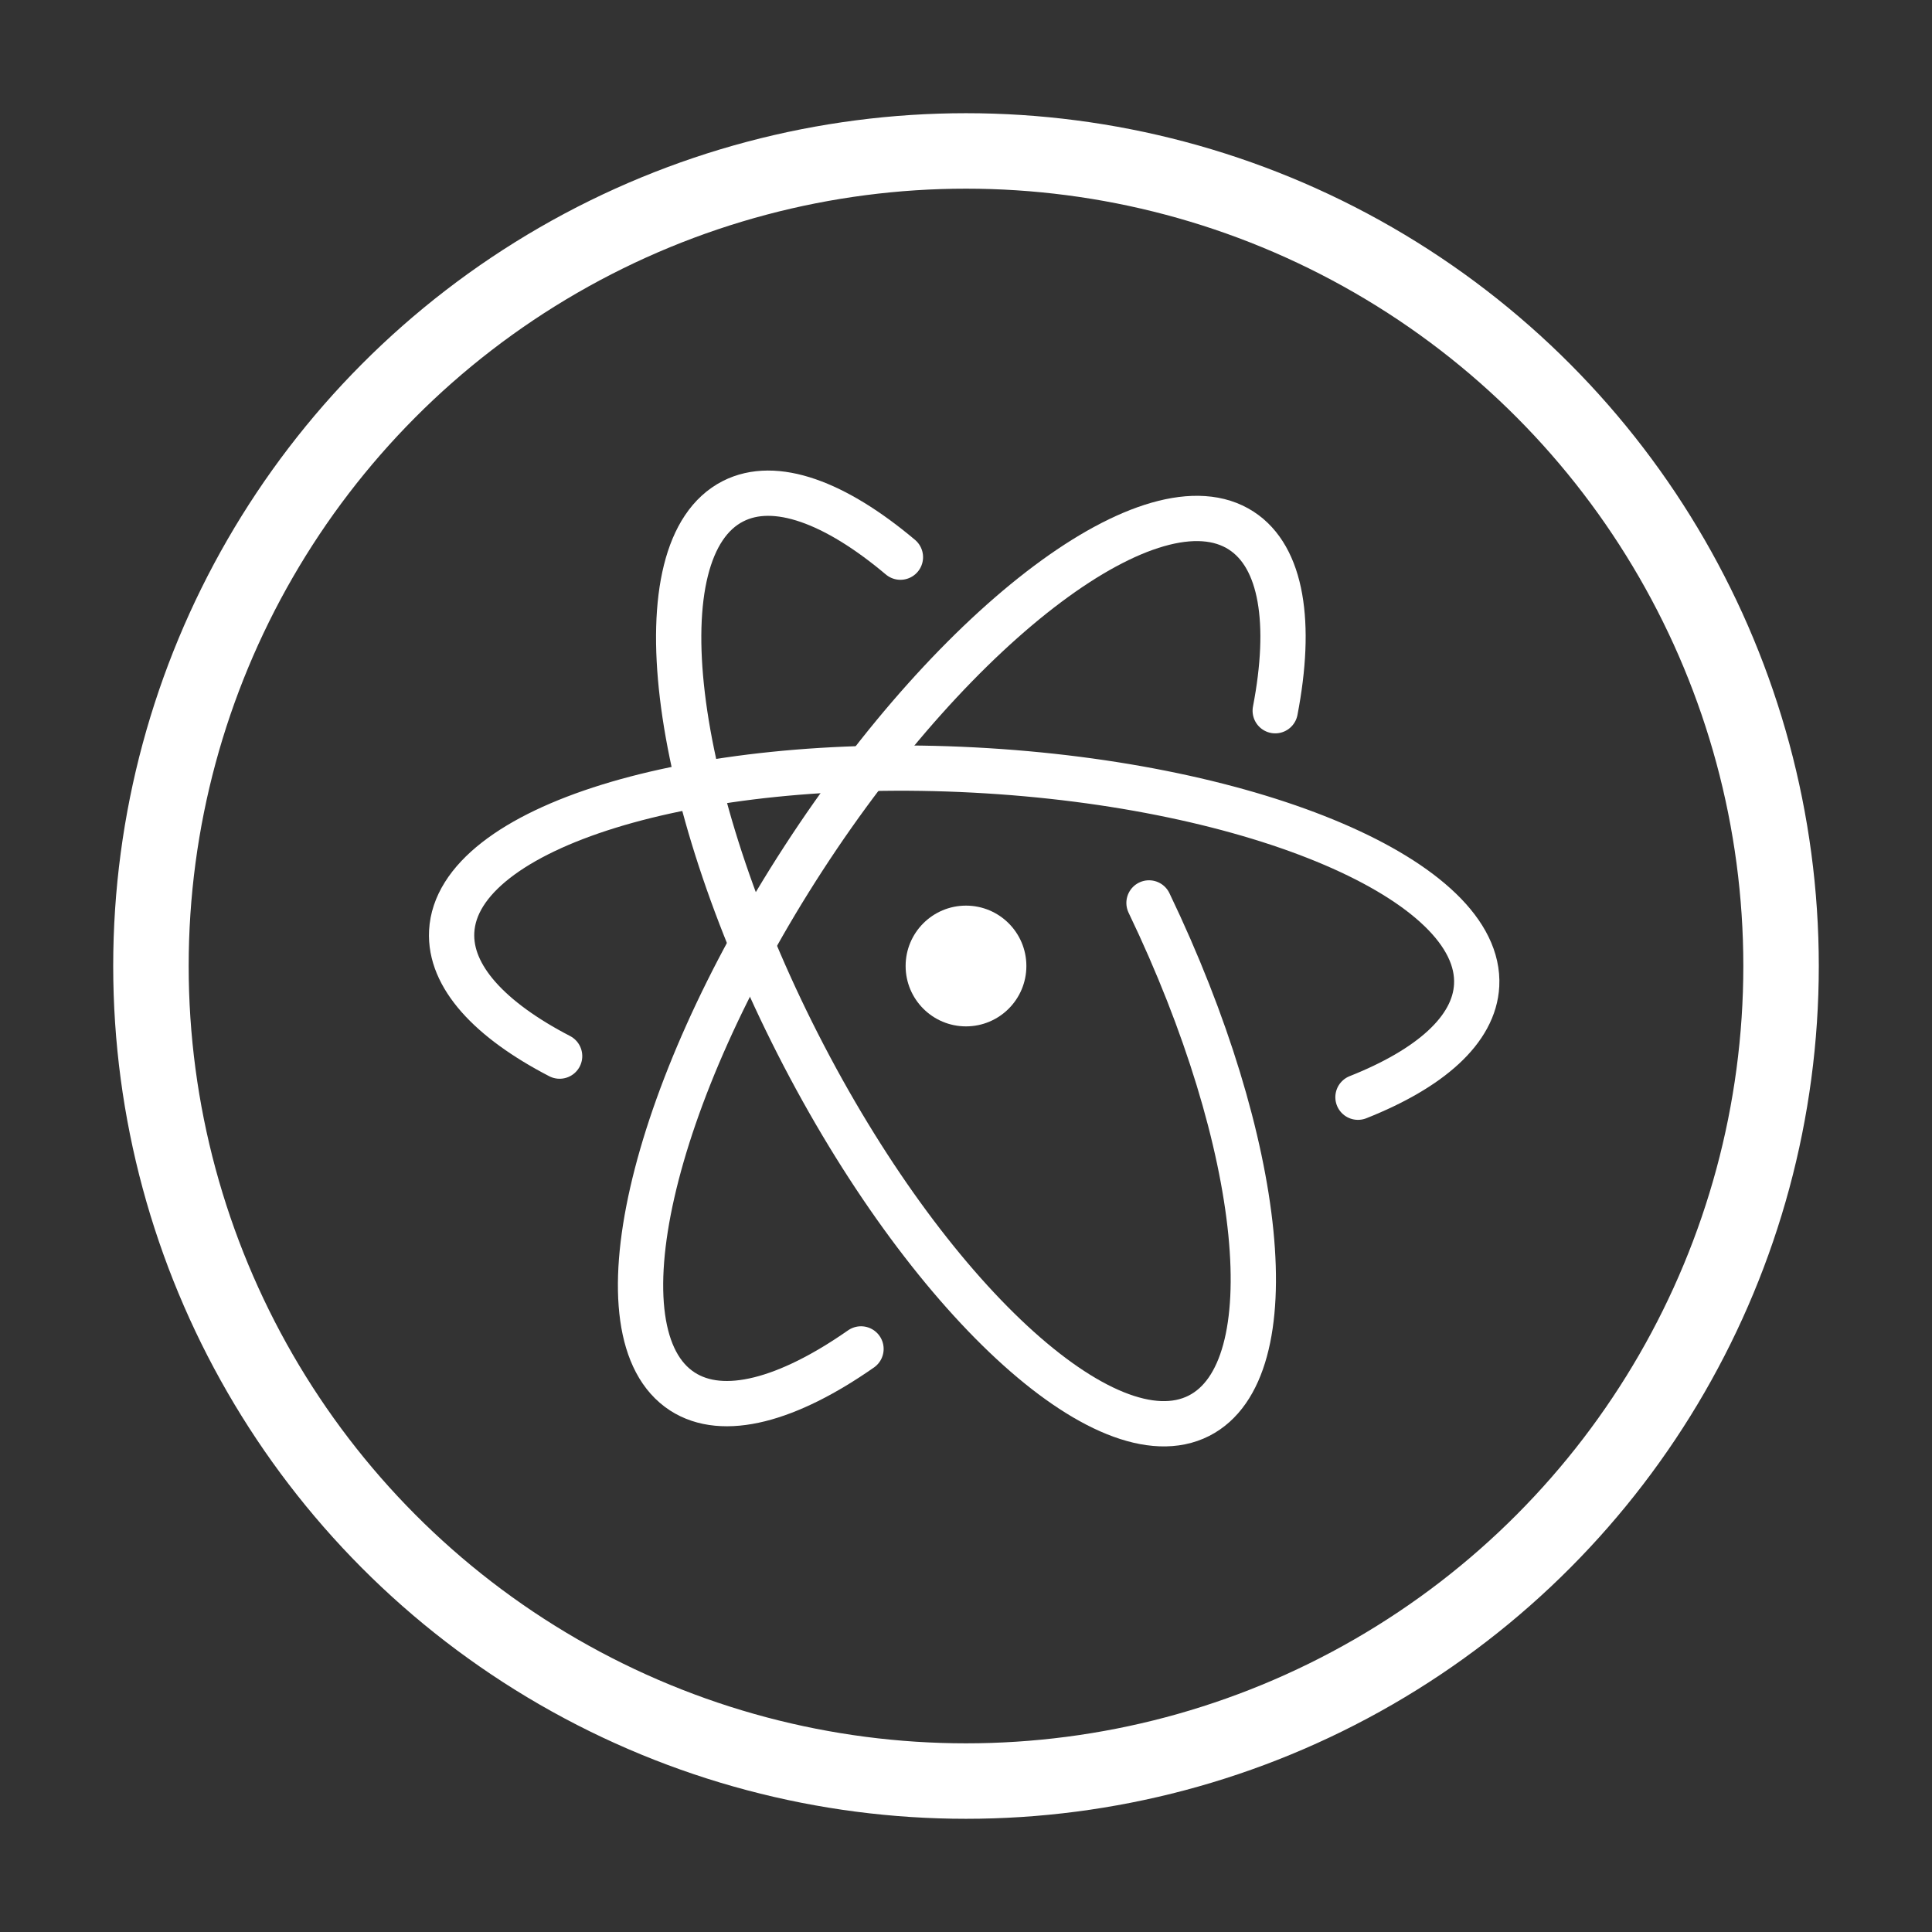 <svg xmlns="http://www.w3.org/2000/svg" width="128" height="128" version="1.1" viewBox="0 0 128 128">
  <rect x="0" y="0" width="128" height="128" fill="#333333" stroke="none"/>
  <g id="Page-1" fill="none" fill-rule="evenodd" stroke="none" stroke-width="1">
    <g id="atom-logo">
      <g>
        <rect id="wiewport" width="128" height="128" x="0" y="0"/>
        <circle id="Oval" cx="64" cy="64" r="4" fill="#FFFFFF"/>
        <path id="Oval-2" stroke="#FFFFFF" stroke-linecap="round" stroke-linejoin="round" stroke-width="3" d="M90.536,71.318 C95.206,69.177 98,66.46 98,63.502 C98,56.599 82.778,51.002 64,51.002 C45.222,51.002 30,56.599 30,63.502 C30,66.483 32.837,69.219 37.573,71.367" transform="translate(64, 61.185) rotate(3) translate(-64, -61.185)"/>
        <path id="Oval-2" stroke="#FFFFFF" stroke-linecap="round" stroke-linejoin="round" stroke-width="3" d="M36.781,52.119 C31.324,54.336 28,57.276 28,60.502 C28,67.406 43.222,73.002 62,73.002 L62,73.002 C80.778,73.002 96,67.406 96,60.502 C96,57.271 92.664,54.325 87.189,52.106" transform="translate(62, 62.554) rotate(-237) translate(-62, -62.554)"/>
        <path id="Oval-2" stroke="#FFFFFF" stroke-linecap="round" stroke-linejoin="round" stroke-width="3" d="M89.663,71.702 C94.856,69.507 98,66.64 98,63.502 C98,56.599 82.778,51.002 64,51.002 C45.222,51.002 30,56.599 30,63.502 C30,70.131 44.034,75.555 61.775,75.976" transform="translate(64, 63.502) rotate(-117) translate(-64, -63.502)"/>
        <circle id="Oval-3" cx="64" cy="64" r="54" stroke="#FFFFFF" stroke-width="5"/>
      </g>
    </g>
  </g>
</svg>
